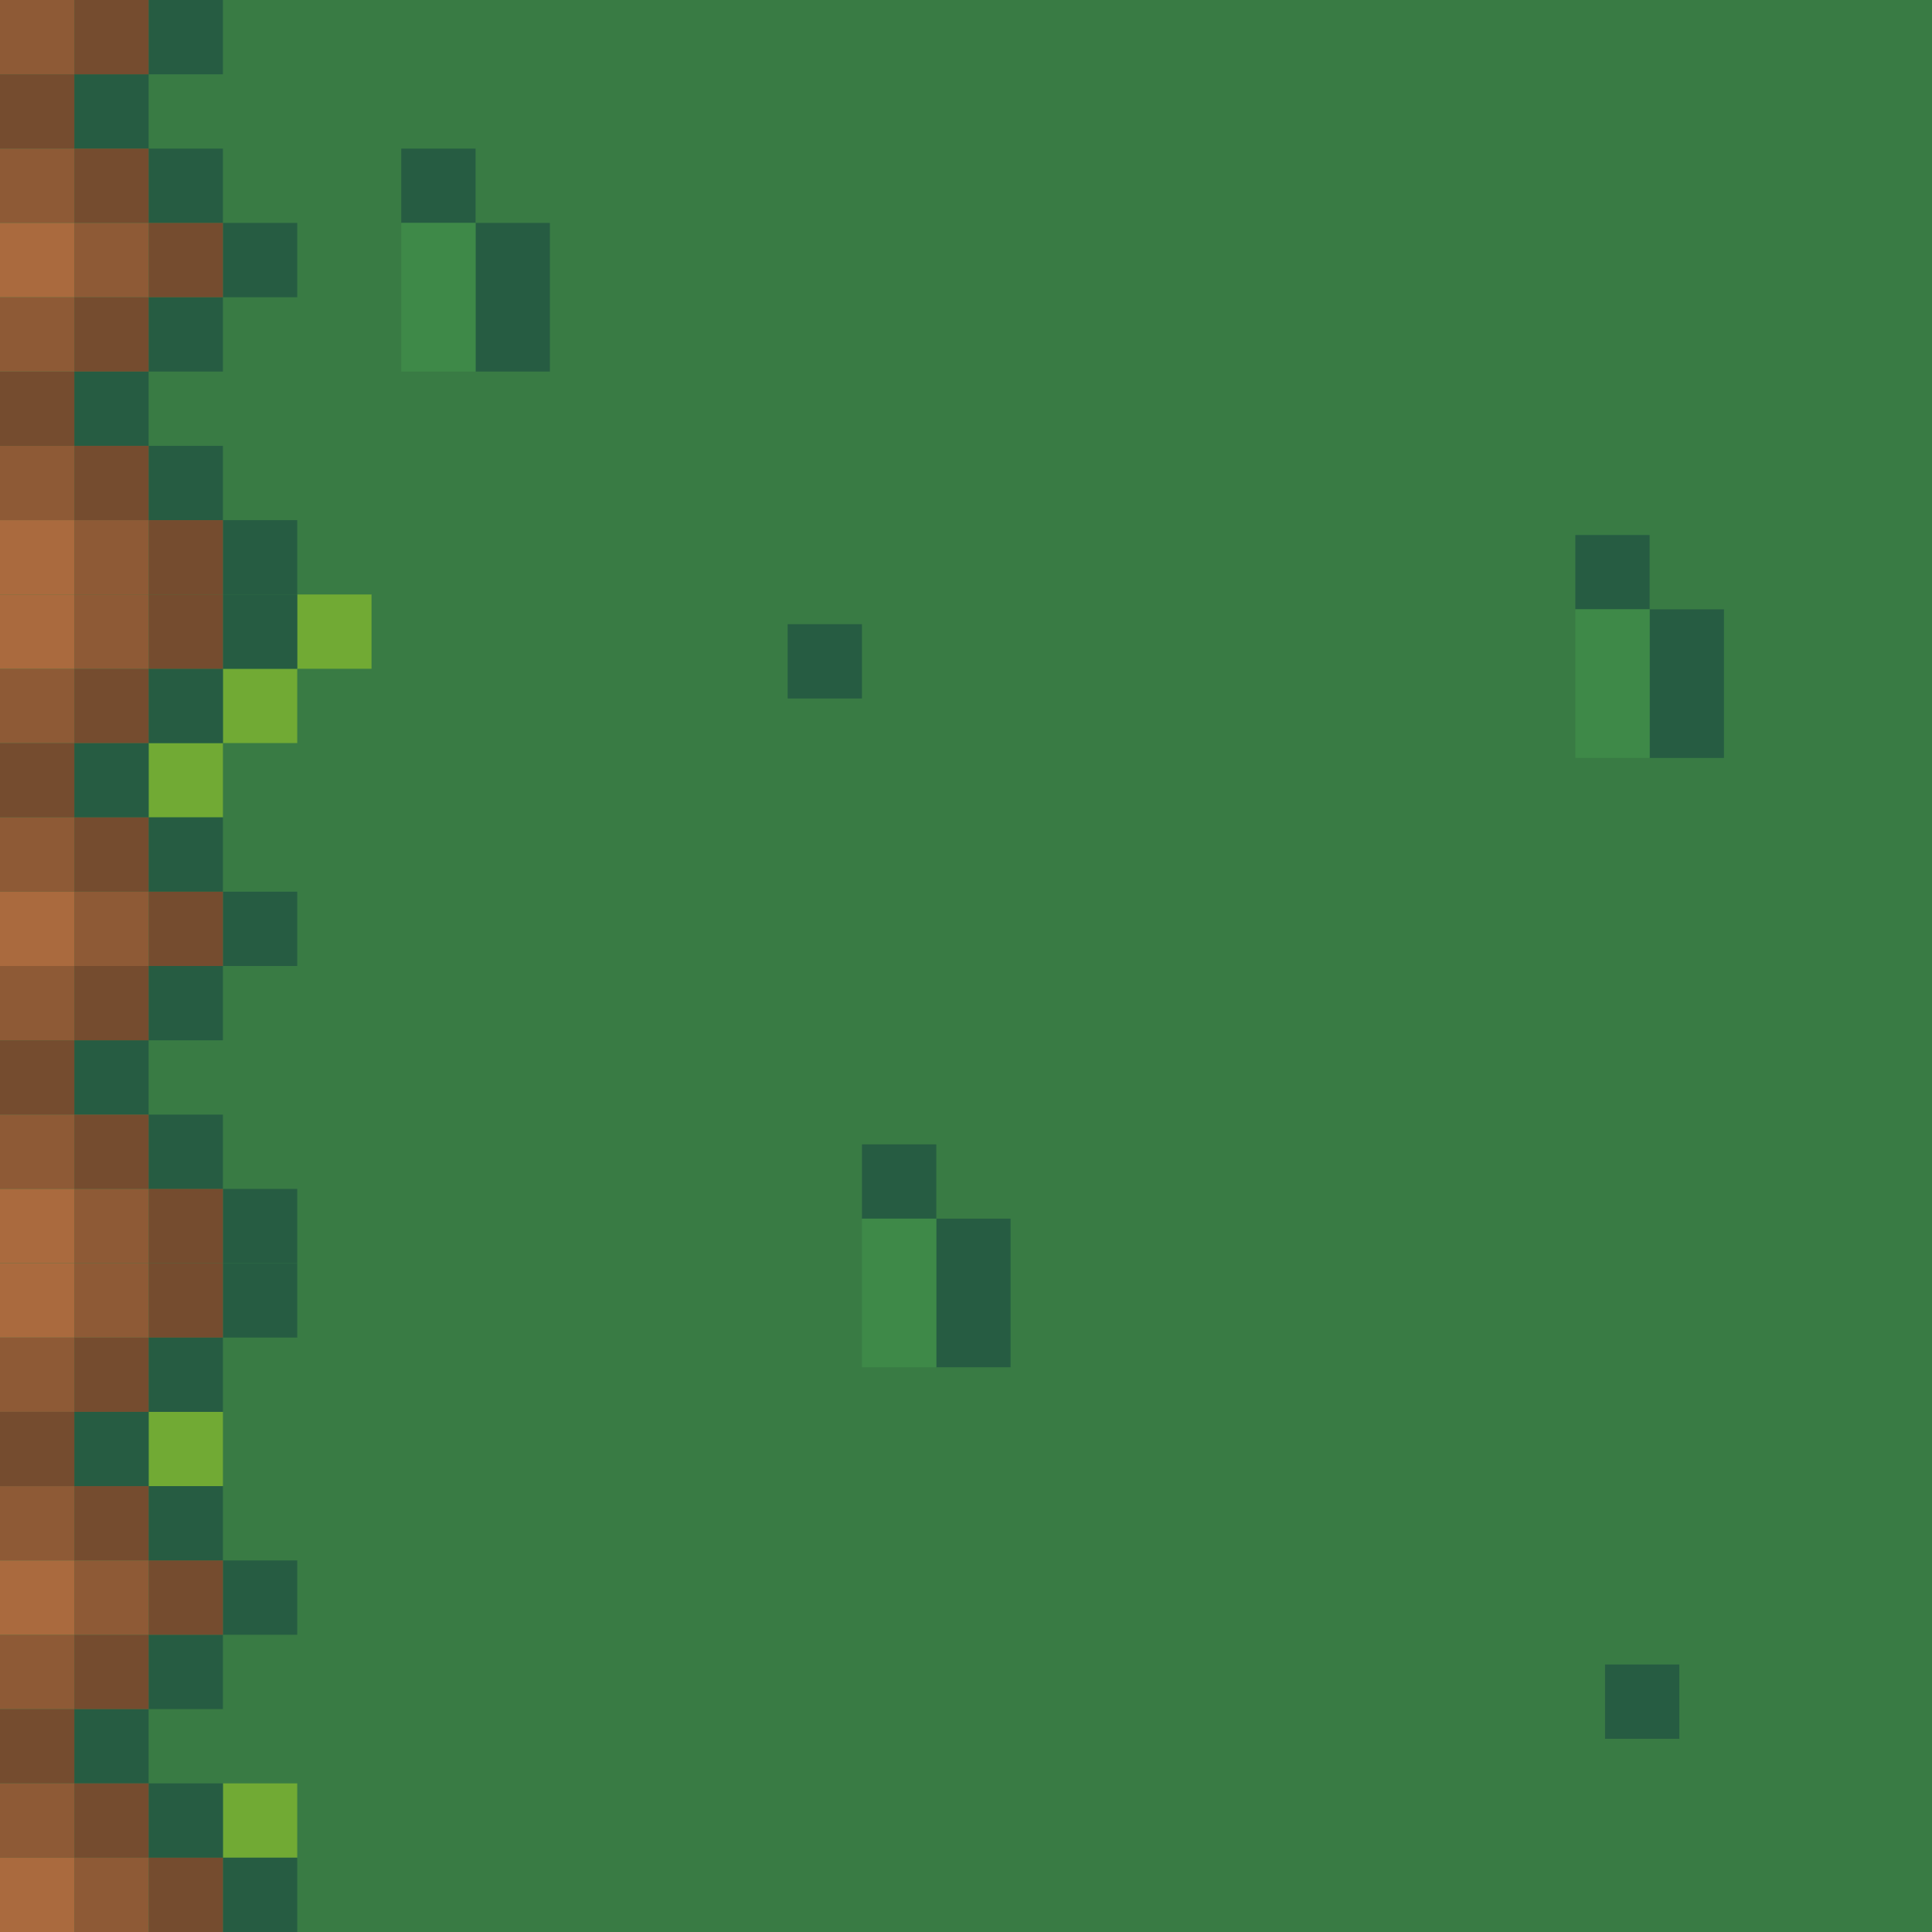 <svg width="130" height="130" viewBox="0 0 130 130" fill="none" xmlns="http://www.w3.org/2000/svg"> <rect width="130" height="130" fill="#397B44"/> <rect x="32" y="15" width="5" height="10" fill="#265C42"/> <rect x="27" y="10" width="5" height="5" fill="#265C42"/> <rect x="27" y="15" width="5" height="10" fill="#3E8948"/> <rect x="111" y="41" width="5" height="10" fill="#265C42"/> <rect x="106" y="36" width="5" height="5" fill="#265C42"/> <rect x="106" y="41" width="5" height="10" fill="#3E8948"/> <rect x="63" y="82" width="5" height="10" fill="#265C42"/> <rect x="58" y="77" width="5" height="5" fill="#265C42"/> <rect x="53" y="42" width="5" height="5" fill="#265C42"/> <rect x="108" y="112" width="5" height="5" fill="#265C42"/> <rect x="58" y="82" width="5" height="10" fill="#3E8948"/> <path d="M10 50H15V45H20V40H25V45H20V50H15V55H10V50Z" fill="#71AA34"/> <rect x="15" y="120" width="5" height="5" fill="#71AA34"/> <rect x="10" y="95" width="5" height="5" fill="#71AA34"/> <rect x="5" y="95" width="5" height="5" fill="#265C42"/> <rect x="10" y="100" width="5" height="5" fill="#265C42"/> <rect x="15" y="105" width="5" height="5" fill="#265C42"/> <rect x="10" y="110" width="5" height="5" fill="#265C42"/> <rect x="5" y="115" width="5" height="5" fill="#265C42"/> <rect x="10" y="120" width="5" height="5" fill="#265C42"/> <rect x="15" y="125" width="5" height="5" fill="#265C42"/> <rect x="10" y="90" width="5" height="5" fill="#265C42"/> <rect x="15" y="85" width="5" height="5" fill="#265C42"/> <rect x="15" y="80" width="5" height="5" fill="#265C42"/> <rect x="10" y="75" width="5" height="5" fill="#265C42"/> <rect x="5" y="70" width="5" height="5" fill="#265C42"/> <rect x="10" y="65" width="5" height="5" fill="#265C42"/> <rect x="15" y="60" width="5" height="5" fill="#265C42"/> <rect x="10" y="55" width="5" height="5" fill="#265C42"/> <rect x="5" y="50" width="5" height="5" fill="#265C42"/> <rect x="10" y="45" width="5" height="5" fill="#265C42"/> <rect x="15" y="40" width="5" height="5" fill="#265C42"/> <rect x="15" y="35" width="5" height="5" fill="#265C42"/> <rect x="10" y="30" width="5" height="5" fill="#265C42"/> <rect x="5" y="25" width="5" height="5" fill="#265C42"/> <rect x="10" y="20" width="5" height="5" fill="#265C42"/> <rect x="15" y="15" width="5" height="5" fill="#265C42"/> <rect x="10" y="10" width="5" height="5" fill="#265C42"/> <rect x="5" y="5" width="5" height="5" fill="#265C42"/> <rect x="10" width="5" height="5" fill="#265C42"/> <rect y="95" width="5" height="5" fill="#754C2F"/> <rect x="5" y="90" width="5" height="5" fill="#754C2F"/> <rect x="5" y="100" width="5" height="5" fill="#754C2F"/> <rect x="5" y="110" width="5" height="5" fill="#754C2F"/> <rect y="115" width="5" height="5" fill="#754C2F"/> <rect x="5" y="120" width="5" height="5" fill="#754C2F"/> <rect x="10" y="85" width="5" height="5" fill="#754C2F"/> <rect x="10" y="80" width="5" height="5" fill="#754C2F"/> <rect x="10" y="105" width="5" height="5" fill="#754C2F"/> <rect x="10" y="125" width="5" height="5" fill="#754C2F"/> <rect x="5" y="75" width="5" height="5" fill="#754C2F"/> <rect y="70" width="5" height="5" fill="#754C2F"/> <rect x="5" y="65" width="5" height="5" fill="#754C2F"/> <rect x="10" y="60" width="5" height="5" fill="#754C2F"/> <rect x="5" y="55" width="5" height="5" fill="#754C2F"/> <rect y="50" width="5" height="5" fill="#754C2F"/> <rect x="5" y="45" width="5" height="5" fill="#754C2F"/> <rect x="10" y="40" width="5" height="5" fill="#754C2F"/> <rect x="10" y="35" width="5" height="5" fill="#754C2F"/> <rect x="5" y="30" width="5" height="5" fill="#754C2F"/> <rect y="25" width="5" height="5" fill="#754C2F"/> <rect x="5" y="20" width="5" height="5" fill="#754C2F"/> <rect x="10" y="15" width="5" height="5" fill="#754C2F"/> <rect x="5" y="10" width="5" height="5" fill="#754C2F"/> <rect y="5" width="5" height="5" fill="#754C2F"/> <rect x="5" width="5" height="5" fill="#754C2F"/> <rect y="90" width="5" height="5" fill="#8E5A36"/> <rect y="100" width="5" height="5" fill="#8E5A36"/> <rect y="110" width="5" height="5" fill="#8E5A36"/> <rect y="120" width="5" height="5" fill="#8E5A36"/> <rect x="5" y="85" width="5" height="5" fill="#8E5A36"/> <rect x="5" y="80" width="5" height="5" fill="#8E5A36"/> <rect x="5" y="105" width="5" height="5" fill="#8E5A36"/> <rect x="5" y="125" width="5" height="5" fill="#8E5A36"/> <rect y="75" width="5" height="5" fill="#8E5A36"/> <rect y="65" width="5" height="5" fill="#8E5A36"/> <rect x="5" y="60" width="5" height="5" fill="#8E5A36"/> <rect y="55" width="5" height="5" fill="#8E5A36"/> <rect y="45" width="5" height="5" fill="#8E5A36"/> <rect x="5" y="40" width="5" height="5" fill="#8E5A36"/> <rect x="5" y="35" width="5" height="5" fill="#8E5A36"/> <rect y="30" width="5" height="5" fill="#8E5A36"/> <rect y="20" width="5" height="5" fill="#8E5A36"/> <rect x="5" y="15" width="5" height="5" fill="#8E5A36"/> <rect y="10" width="5" height="5" fill="#8E5A36"/> <rect width="5" height="5" fill="#8E5A36"/> <rect y="85" width="5" height="5" fill="#AA6A3E"/> <rect y="80" width="5" height="5" fill="#AA6A3E"/> <rect y="105" width="5" height="5" fill="#AA6A3E"/> <rect y="125" width="5" height="5" fill="#AA6A3E"/> <rect y="60" width="5" height="5" fill="#AA6A3E"/> <rect y="40" width="5" height="5" fill="#AA6A3E"/> <rect y="35" width="5" height="5" fill="#AA6A3E"/> <rect y="15" width="5" height="5" fill="#AA6A3E"/> </svg>